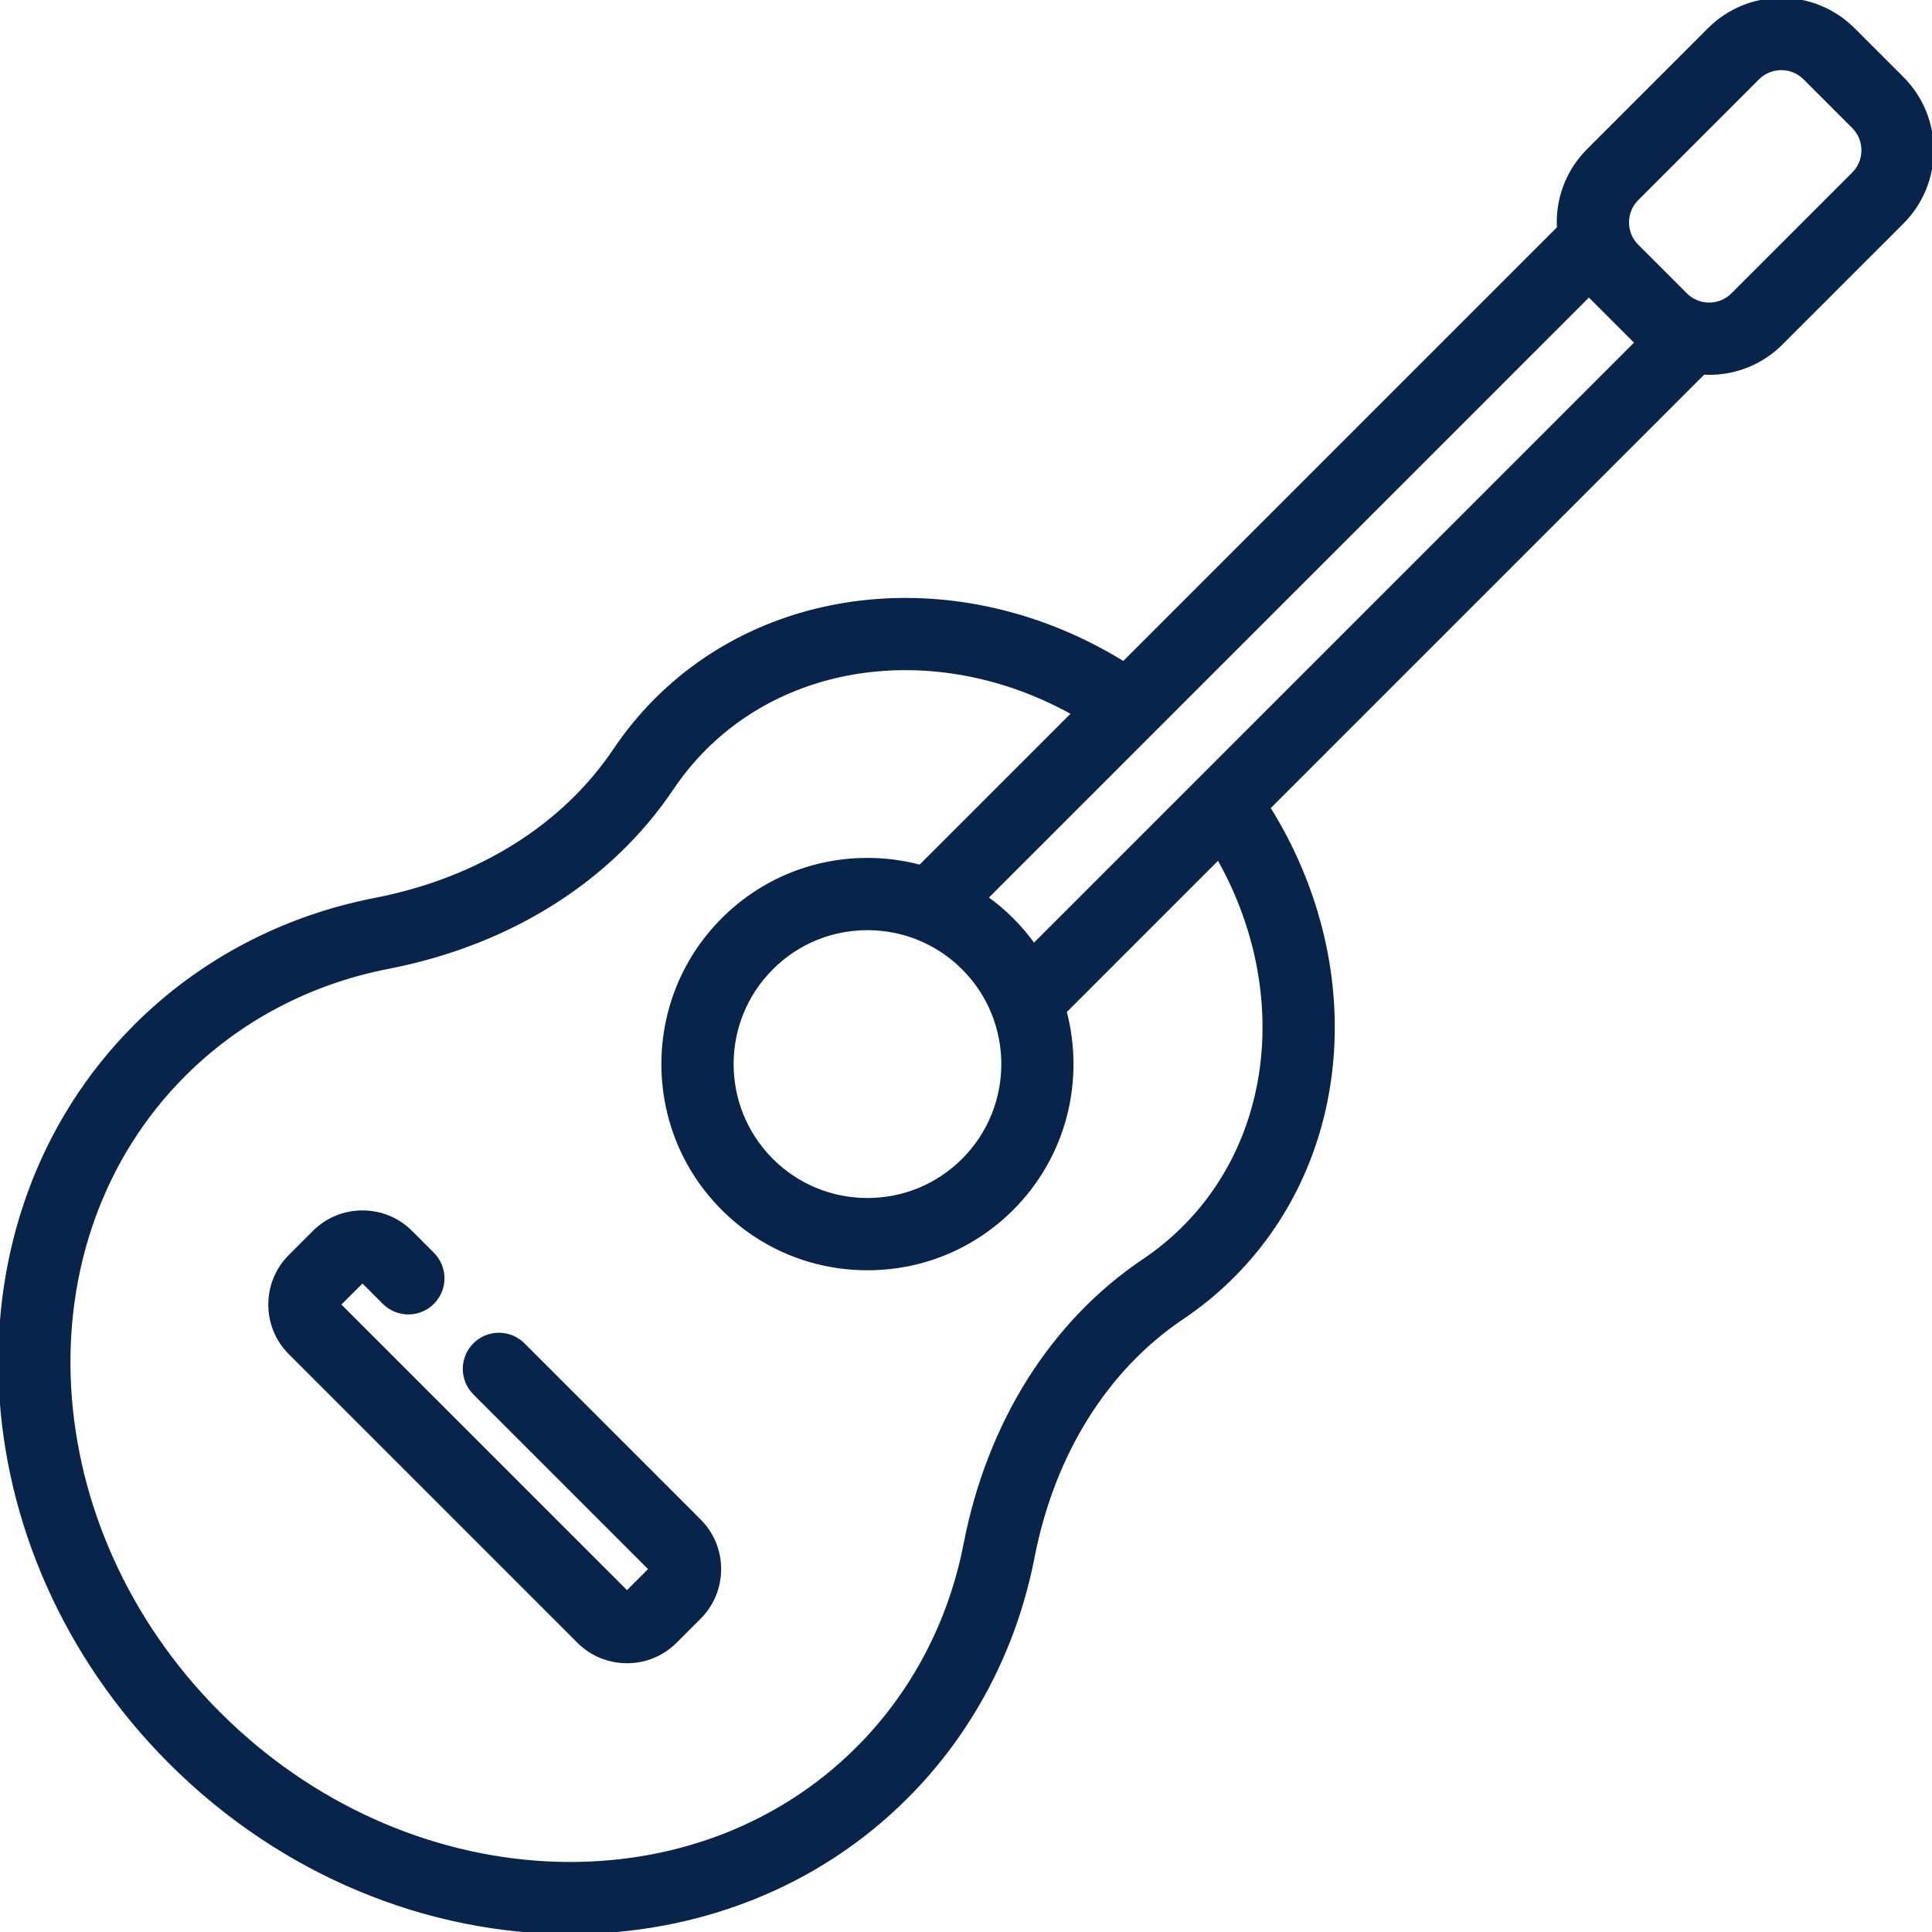 <!DOCTYPE svg PUBLIC "-//W3C//DTD SVG 1.1//EN" "http://www.w3.org/Graphics/SVG/1.1/DTD/svg11.dtd">
<!-- Uploaded to: SVG Repo, www.svgrepo.com, Transformed by: SVG Repo Mixer Tools -->
<svg fill="#09244B" height="800px" width="800px" version="1.1" id="Capa_1" xmlns="http://www.w3.org/2000/svg" xmlns:xlink="http://www.w3.org/1999/xlink" viewBox="0 0 454.47 454.47" xml:space="preserve" stroke="#09244B">
<g id="SVGRepo_bgCarrier" stroke-width="0"/>
<g id="SVGRepo_tracerCarrier" stroke-linecap="round" stroke-linejoin="round"/>
<g id="SVGRepo_iconCarrier"> <g> <path d="M447.366,18.441L435.93,7.005C431.412,2.488,425.406,0,419.018,0s-12.395,2.488-16.913,7.005l-28.399,28.401 c-4.519,4.518-7.006,10.523-7.006,16.913c0,0.463,0.017,0.923,0.043,1.382c-0.069,0.064-0.143,0.122-0.21,0.189L264.309,156.115 c-36.52-22.653-81.93-19.402-109.882,8.551c-3.606,3.604-6.87,7.573-9.702,11.793c-12.078,17.998-32.119,30.514-56.433,35.241 c-21.639,4.207-41.132,14.486-56.371,29.726c-45.447,45.448-41.774,123.07,8.188,173.034 c26.534,26.533,60.865,40.012,94.039,40.011c29.292-0.001,57.683-10.511,78.995-31.823c15.239-15.24,25.518-34.732,29.725-56.37 c4.729-24.314,17.244-44.355,35.242-56.432c4.217-2.83,8.185-6.095,11.792-9.702c28.154-28.153,31.283-73.526,8.397-110.134 L400.475,87.833c0.065-0.065,0.122-0.137,0.184-0.204c0.462,0.026,0.927,0.044,1.394,0.044c6.389,0,12.395-2.488,16.912-7.005 l28.401-28.401c4.517-4.518,7.005-10.523,7.005-16.913C454.371,28.965,451.883,22.959,447.366,18.441z M373.763,69.289 l11.313,11.314L243.175,222.504c-1.531-2.151-3.249-4.209-5.176-6.137c-1.916-1.915-3.971-3.637-6.133-5.18L373.763,69.289z M226.684,227.682c12.478,12.477,12.478,32.777,0,45.254c-6.044,6.045-14.079,9.373-22.627,9.373s-16.583-3.328-22.627-9.373 c-12.478-12.477-12.478-32.777,0-45.254c6.044-6.045,14.079-9.373,22.627-9.373S220.64,221.637,226.684,227.682z M278.589,288.828 c-2.876,2.876-6.036,5.477-9.395,7.729c-21.558,14.466-36.484,38.141-42.031,66.664c-3.597,18.497-12.356,35.134-25.334,48.111 c-39.209,39.211-106.684,35.535-150.405-8.188C7.699,359.42,4.026,291.948,43.236,252.738 c12.976-12.977,29.612-21.737,48.111-25.334c28.521-5.545,52.196-20.473,66.663-42.03c2.255-3.361,4.855-6.521,7.73-9.395 c21.862-21.864,57.28-24.829,86.891-8.188l-36.145,36.146c-4.006-1.067-8.174-1.629-12.43-1.629 c-12.821,0-24.875,4.993-33.941,14.059c-18.715,18.716-18.715,49.167,0,67.883c9.066,9.065,21.12,14.059,33.941,14.059 s24.875-4.993,33.941-14.059c12.535-12.535,16.661-30.333,12.404-46.345l36.233-36.233 C303.496,231.363,300.627,266.792,278.589,288.828z M436.052,40.952l-28.401,28.401c-1.495,1.495-3.483,2.319-5.598,2.319 c-2.115,0-4.104-0.824-5.599-2.318l-11.437-11.438c-1.495-1.495-2.318-3.483-2.318-5.598c0-2.115,0.823-4.104,2.319-5.599 l28.399-28.401c1.496-1.495,3.484-2.319,5.6-2.319c2.114,0,4.103,0.824,5.598,2.319l11.437,11.437 C439.139,32.843,439.139,37.865,436.052,40.952z"/> <path d="M123.019,316.348c-3.123-3.121-8.188-3.123-11.314,0c-3.124,3.124-3.124,8.189,0,11.314l41.44,41.44l-5.656,5.656 l-67.882-67.881l5.656-5.657l5.137,5.137c3.125,3.123,8.189,3.123,11.314,0c3.124-3.125,3.124-8.189,0-11.314l-5.137-5.137 c-3.017-3.016-7.034-4.677-11.313-4.677c-4.28,0-8.298,1.661-11.314,4.677l-5.657,5.657c-3.016,3.017-4.677,7.034-4.677,11.314 c0,4.279,1.661,8.297,4.677,11.313l67.882,67.882c3.017,3.016,7.034,4.676,11.314,4.676s8.298-1.66,11.314-4.676l5.656-5.656 c3.016-3.017,4.676-7.034,4.676-11.314s-1.661-8.299-4.676-11.313L123.019,316.348z"/> </g> </g>
</svg>